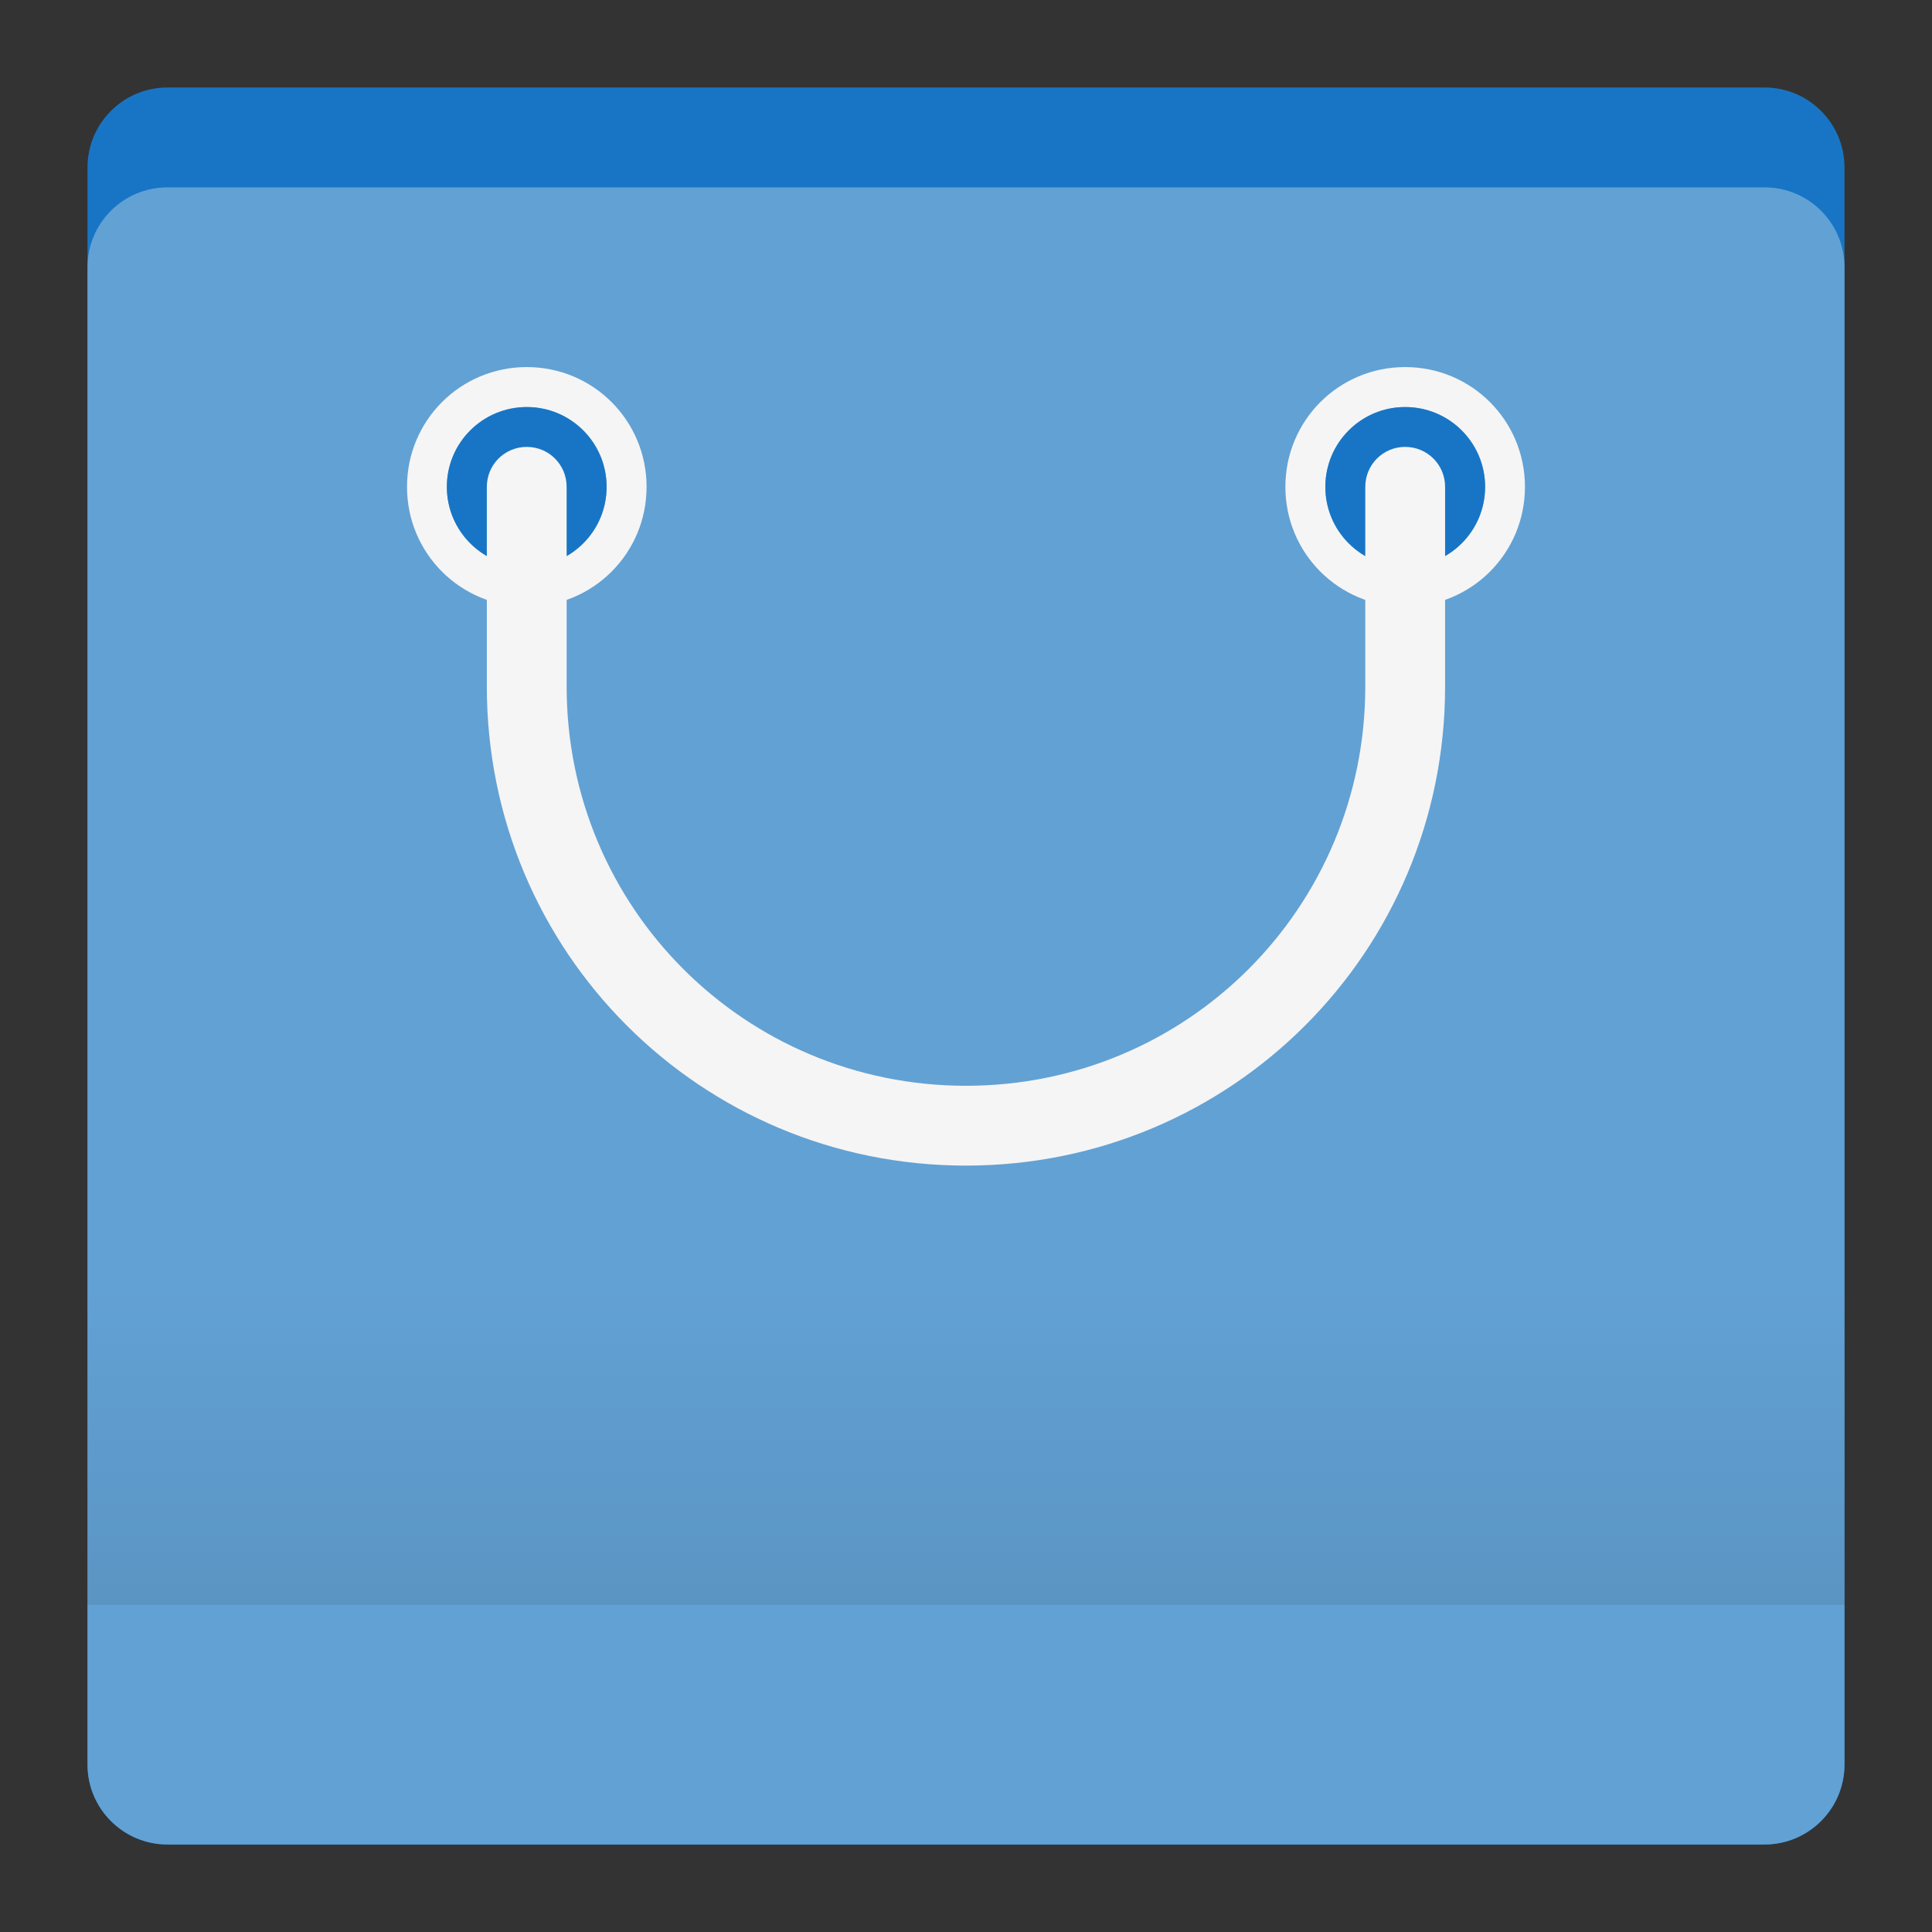 <?xml version="1.0" encoding="UTF-8" standalone="no"?>
<!-- Created with Inkscape (http://www.inkscape.org/) -->

<svg
   xmlns:dc="http://purl.org/dc/elements/1.1/"
   xmlns:cc="http://creativecommons.org/ns#"
   xmlns:rdf="http://www.w3.org/1999/02/22-rdf-syntax-ns#"
   xmlns:svg="http://www.w3.org/2000/svg"
   xmlns="http://www.w3.org/2000/svg"
   xmlns:sodipodi="http://sodipodi.sourceforge.net/DTD/sodipodi-0.dtd"
   xmlns:inkscape="http://www.inkscape.org/namespaces/inkscape"
   width="48"
   height="48"
   id="svg2"
   version="1.1"
   inkscape:version="0.92.4 (5da689c313, 2019-01-14)"
   sodipodi:docname="applications-other.svg">
  <rect width="100%" height="100%" fill="#333333" stroke="none"/>
  <defs
     id="defs4">
    <clipPath
       id="clipPath13429">
      <path
         inkscape:connector-curvature="0"
         d="m 481,318 h 22 v 22 h -22 z"
         id="path2" />
    </clipPath>
    <clipPath
       id="clipPath13465">
      <path
         inkscape:connector-curvature="0"
         d="m 507,318 h 22 v 22 h -22 z"
         id="path5" />
    </clipPath>
    <clipPath
       id="clipPath13501">
      <path
         inkscape:connector-curvature="0"
         d="m 530,318 h 22 v 22 h -22 z"
         id="path8" />
    </clipPath>
    <clipPath
       id="clipPath13753">
      <path
         inkscape:connector-curvature="0"
         d="m 672,1064 c 0,-1.105 4.925,-2 11,-2 6.075,0 11,0.895 11,2 0,1.105 -4.925,2 -11,2 -6.075,0 -11,-0.895 -11,-2"
         id="path11" />
    </clipPath>
    <clipPath
       id="clipPath13771">
      <path
         inkscape:connector-curvature="0"
         d="m 660,1057 h 51 v 65.001 h -51 z"
         id="path14" />
    </clipPath>
    <clipPath
       id="clipPath14035">
      <path
         inkscape:connector-curvature="0"
         d="m 659,517 h 53 v 18 h -53 z"
         id="path17" />
    </clipPath>
    <clipPath
       id="clipPath14127">
      <path
         inkscape:connector-curvature="0"
         d="m 659,500 h 53 v 18 h -53 z"
         id="path20" />
    </clipPath>
    <clipPath
       id="clipPath14445">
      <path
         inkscape:connector-curvature="0"
         d="m 648,112 h 73 v 60 h -73 z"
         id="path23" />
    </clipPath>
    <clipPath
       id="clipPath14609">
      <path
         inkscape:connector-curvature="0"
         d="m 826,1056 h 59 v 60 h -59 z"
         id="path26" />
    </clipPath>
    <clipPath
       id="clipPath15305">
      <path
         inkscape:connector-curvature="0"
         d="M 805,276 H 905 V 376 H 805 Z"
         id="path29" />
    </clipPath>
    <clipPath
       id="clipPath15341">
      <path
         inkscape:connector-curvature="0"
         d="m 145,1063.8 h 74.152 v 45.21 H 145 Z"
         id="path32" />
    </clipPath>
    <clipPath
       id="clipPath15715">
      <path
         inkscape:connector-curvature="0"
         d="m 151,667 h 57 v 57 h -57 z"
         id="path35" />
    </clipPath>
    <clipPath
       id="clipPath15807">
      <path
         inkscape:connector-curvature="0"
         d="m 154,697 h 51 v 51 h -51 z"
         id="path38" />
    </clipPath>
    <clipPath
       id="clipPath16001">
      <path
         inkscape:connector-curvature="0"
         d="m 500.04,864.45 h 36.012 v 67.52 H 500.04 Z"
         id="path41" />
    </clipPath>
    <clipPath
       id="clipPath16093">
      <path
         inkscape:connector-curvature="0"
         d="m 836,870.54 h 47 v 55.539 h -47 z"
         id="path44" />
    </clipPath>
    <clipPath
       id="clipPath16477">
      <path
         inkscape:connector-curvature="0"
         d="m 318.03,702.35 h 62.848 v 37.991 H 318.03 Z"
         id="path47" />
    </clipPath>
    <clipPath
       id="clipPath16579">
      <path
         inkscape:connector-curvature="0"
         d="m 485.03,133.35 h 62.847 v 37.991 H 485.03 Z"
         id="path50" />
    </clipPath>
    <clipPath
       id="clipPath16709">
      <path
         inkscape:connector-curvature="0"
         d="m 493.37,677.93 h 45.643 v 68.067 H 493.37 Z"
         id="path53" />
    </clipPath>
    <clipPath
       id="clipPath24218">
      <path
         inkscape:connector-curvature="0"
         d="m 144.34,1018.2 h 71.467 v 78 H 144.34 Z"
         id="path56" />
    </clipPath>
    <clipPath
       id="clipPath24382">
      <path
         inkscape:connector-curvature="0"
         d="m 293.21,1068.6 66.323,-38.292 36.047,62.435 -66.323,38.292 z"
         id="path59" />
    </clipPath>
    <clipPath
       id="clipPath24650">
      <path
         inkscape:connector-curvature="0"
         d="m 488.86,1054.5 h 10 v 10.706 h -10 z"
         id="path62" />
    </clipPath>
    <clipPath
       id="clipPath24700">
      <path
         inkscape:connector-curvature="0"
         d="m 508,1066.8 h 10.001 v 10.705 H 508 Z"
         id="path65" />
    </clipPath>
    <clipPath
       id="clipPath24750">
      <path
         inkscape:connector-curvature="0"
         d="m 525,1045.8 h 10 v 10.706 h -10 z"
         id="path68" />
    </clipPath>
    <clipPath
       id="clipPath24864">
      <path
         inkscape:connector-curvature="0"
         d="m 836,1043.7 h 25.5 v 31.5 H 836 Z"
         id="path71" />
    </clipPath>
    <clipPath
       id="clipPath24896">
      <path
         inkscape:connector-curvature="0"
         d="m 838,1062.2 h 24 v 24 h -24 z"
         id="path74" />
    </clipPath>
    <clipPath
       id="clipPath25070">
      <path
         inkscape:connector-curvature="0"
         d="m 134,489.24 h 7 v 6 h -7 z"
         id="path77" />
    </clipPath>
    <clipPath
       id="clipPath25100">
      <path
         inkscape:connector-curvature="0"
         d="m 216,489.24 h 7 v 6 h -7 z"
         id="path80" />
    </clipPath>
    <clipPath
       id="clipPath25502">
      <path
         inkscape:connector-curvature="0"
         d="m 838,477.24 h 22 v 22 h -22 z"
         id="path83" />
    </clipPath>
    <clipPath
       id="clipPath25686">
      <path
         inkscape:connector-curvature="0"
         d="m 704,1061.2 h 25 v 25 h -25 z"
         id="path86" />
    </clipPath>
    <clipPath
       id="clipPath25788">
      <path
         inkscape:connector-curvature="0"
         d="m 663.04,1078.6 -1.808,-3.514 -21.07,-47.453 c 13.336,-18.439 48.336,-26.938 73.836,-3.439 0.842,0 6.476,6.246 6,7 l -18.386,25.895 c -0.483,0.765 -1.453,0.946 -2.177,0.431 l -15.505,-11.011 c -0.359,-0.255 -0.847,-0.153 -1.07,0.238 l -18.272,31.869 c -0.218,0.384 -0.502,0.578 -0.782,0.578 -0.282,0 -0.561,-0.197 -0.766,-0.594"
         id="path89" />
    </clipPath>
    <clipPath
       id="clipPath26420">
      <path
         inkscape:connector-curvature="0"
         d="m 127,820.24 h 100 v 100 H 127 Z"
         id="path92" />
    </clipPath>
    <clipPath
       id="clipPath26860">
      <path
         inkscape:connector-curvature="0"
         d="m 809,680.24 c 0,-22.092 17.908,-40 40,-40 22.092,0 40,17.908 40,40 0,22.091 -17.908,40 -40,40 -22.092,0 -40,-17.909 -40,-40"
         id="path95" />
    </clipPath>
    <clipPath
       id="clipPath27506">
      <path
         inkscape:connector-curvature="0"
         d="m 658,469.24 h 44 v 45 h -44 z"
         id="path98" />
    </clipPath>
    <clipPath
       id="clipPath27772">
      <path
         inkscape:connector-curvature="0"
         d="m 651,271.24 h 58 v 58 h -58 z"
         id="path101" />
    </clipPath>
    <clipPath
       id="clipPath27864">
      <path
         inkscape:connector-curvature="0"
         d="m 662,307.24 h 38 v 8 h -38 z"
         id="path104" />
    </clipPath>
    <clipPath
       id="clipPath28028">
      <path
         inkscape:connector-curvature="0"
         d="m 858.98,137.24 c 0.013,-0.101 0.021,-0.203 0.021,-0.307 v -6.693 h 15.75 c 1.237,0 2.25,-1.013 2.25,-2.25 v -11.25 l -27,-4.5 -27,4.5 v -2.25 l 27,-4.5 27,4.5 v -27 c 0,-1.237 -1.013,-2.25 -2.25,-2.25 h -49.5 c -1.237,0 -2.25,1.013 -2.25,2.25 v -4.25 h 54 v 54 z m -35.979,0 v -9.25 c 0,1.237 1.013,2.25 2.25,2.25 h 15.75 v 6.693 c 0,0.104 0.007,0.207 0.02,0.307 z m 22.5,-7 h 9 v 4.5 h -9 z m 1.125,-9 c -0.62,0 -1.125,-0.506 -1.125,-1.125 v -2.25 c 0,-0.619 0.505,-1.125 1.125,-1.125 h 6.75 c 0.619,0 1.125,0.506 1.125,1.125 v 2.25 c 0,0.619 -0.506,1.125 -1.125,1.125 z"
         id="path107" />
    </clipPath>
    <clipPath
       id="clipPath28200">
      <path
         inkscape:connector-curvature="0"
         d="m 531.27,136.24 c 6.325,-2.29 10.727,-8.277 10.727,-15.484 0,-11.316 -10.2,-20.563 -25.65,-34.575 l -4.35,-3.941 -4.35,3.941 c -15.45,14.012 -25.65,23.259 -25.65,34.575 V 81.24 h 60 v 55 z m -26.983,0 c 2.995,-1.052 5.686,-2.883 7.71,-5.25 2.024,2.367 4.715,4.198 7.71,5.25 z m -22.29,0 v -15.484 c 0,7.207 4.402,13.194 10.727,15.484 z"
         id="path110" />
    </clipPath>
    <clipPath
       id="clipPath28364">
      <path
         inkscape:connector-curvature="0"
         d="m 648,79.241 h 64 v 64 h -64 z"
         id="path113" />
    </clipPath>
    <clipPath
       id="clipPath28984">
      <path
         inkscape:connector-curvature="0"
         d="m 500,691.74 c 0,-3.037 2.463,-5.5 5.5,-5.5 3.037,0 5.5,2.463 5.5,5.5 0,3.037 -2.463,5.5 -5.5,5.5 -3.037,0 -5.5,-2.463 -5.5,-5.5"
         id="path116" />
    </clipPath>
    <clipPath
       id="clipPath29012">
      <path
         inkscape:connector-curvature="0"
         d="m 500,669.74 c 0,-3.037 2.463,-5.5 5.5,-5.5 3.037,0 5.5,2.463 5.5,5.5 0,3.038 -2.463,5.5 -5.5,5.5 -3.037,0 -5.5,-2.462 -5.5,-5.5"
         id="path119" />
    </clipPath>
    <clipPath
       id="clipPath29040">
      <path
         inkscape:connector-curvature="0"
         d="m 494,680.74 c 0,-3.037 2.462,-5.5 5.5,-5.5 3.038,0 5.5,2.463 5.5,5.5 0,3.038 -2.462,5.5 -5.5,5.5 -3.038,0 -5.5,-2.462 -5.5,-5.5"
         id="path122" />
    </clipPath>
    <clipPath
       id="clipPath29068">
      <path
         inkscape:connector-curvature="0"
         d="m 513,691.74 c 0,-3.037 2.463,-5.5 5.5,-5.5 3.037,0 5.5,2.463 5.5,5.5 0,3.037 -2.463,5.5 -5.5,5.5 -3.037,0 -5.5,-2.463 -5.5,-5.5"
         id="path125" />
    </clipPath>
    <clipPath
       id="clipPath29096">
      <path
         inkscape:connector-curvature="0"
         d="m 513,669.74 c 0,-3.037 2.463,-5.5 5.5,-5.5 3.037,0 5.5,2.463 5.5,5.5 0,3.038 -2.463,5.5 -5.5,5.5 -3.037,0 -5.5,-2.462 -5.5,-5.5"
         id="path128" />
    </clipPath>
    <clipPath
       id="clipPath29124">
      <path
         inkscape:connector-curvature="0"
         d="m 507,680.74 c 0,-3.037 2.463,-5.5 5.5,-5.5 3.037,0 5.5,2.463 5.5,5.5 0,3.038 -2.463,5.5 -5.5,5.5 -3.037,0 -5.5,-2.462 -5.5,-5.5"
         id="path131" />
    </clipPath>
    <clipPath
       id="clipPath29152">
      <path
         inkscape:connector-curvature="0"
         d="m 520,680.74 c 0,-3.037 2.463,-5.5 5.5,-5.5 3.037,0 5.5,2.463 5.5,5.5 0,3.038 -2.463,5.5 -5.5,5.5 -3.037,0 -5.5,-2.462 -5.5,-5.5"
         id="path134" />
    </clipPath>
    <clipPath
       id="clipPath29252">
      <path
         inkscape:connector-curvature="0"
         d="m 321,322.24 c -4.97,0 -9,-4.029 -9,-9 0,-4.97 4.03,-9 9,-9 h 45 c 4.971,0 9,4.03 9,9 0,4.971 -4.029,9 -9,9 z"
         id="path137" />
    </clipPath>
    <clipPath
       id="clipPath29280">
      <path
         inkscape:connector-curvature="0"
         d="m 322,297.24 c -4.971,0 -9,-4.029 -9,-9 0,-4.97 4.029,-9 9,-9 h 45 c 4.971,0 9,4.03 9,9 0,4.971 -4.029,9 -9,9 z"
         id="path140" />
    </clipPath>
    <clipPath
       id="clipPath29400">
      <path
         inkscape:connector-curvature="0"
         d="m 155,83.24 h 44 v 53 h -44 z"
         id="path143" />
    </clipPath>
    <filter
       style="color-interpolation-filters:sRGB"
       id="filter954"
       x="-0.18"
       y="-0.18"
       width="1.36"
       height="1.36">
      <feGaussianBlur
         stdDeviation="0.119"
         id="feGaussianBlur161" />
    </filter>
    <filter
       style="color-interpolation-filters:sRGB"
       id="filter962"
       x="-0.18"
       y="-0.18"
       width="1.36"
       height="1.36">
      <feGaussianBlur
         stdDeviation="0.119"
         id="feGaussianBlur164" />
    </filter>
    <linearGradient
       id="linearGradient856"
       x1="-73.361"
       x2="-58.736"
       y1="6.98"
       y2="17.198"
       gradientTransform="matrix(2.766,0,0,2.766,208.42,1002.815)"
       gradientUnits="userSpaceOnUse">
      <stop
         stop-color="#3c3c3c"
         offset="0"
         id="stop146"
         style="stop-color:#63a1d4;stop-opacity:0.992" />
      <stop
         stop-color="#1e1e1e"
         offset="1"
         id="stop148"
         style="stop-color:#1875c5;stop-opacity:1" />
    </linearGradient>
    <linearGradient
       id="linearGradient908"
       x1="-70.642"
       x2="-70.642"
       y2="2.674"
       gradientTransform="translate(75.14,-0.132)"
       gradientUnits="userSpaceOnUse">
      <stop
         stop-color="#1e1e1e"
         offset="0"
         id="stop151" />
      <stop
         stop-color="#3c3c3c"
         offset="1"
         id="stop153" />
    </linearGradient>
    <linearGradient
       id="linearGradient922"
       x1="-62.705"
       x2="-62.705"
       y2="3.852"
       gradientTransform="translate(75.14,-0.132)"
       gradientUnits="userSpaceOnUse">
      <stop
         stop-color="#1e1e1e"
         offset="0"
         id="stop156" />
      <stop
         stop-color="#3c3c3c"
         offset="1"
         id="stop158" />
    </linearGradient>
    <linearGradient
       id="linear0"
       gradientUnits="userSpaceOnUse"
       x1="254"
       y1="212.333"
       x2="254"
       y2="127.667"
       gradientTransform="matrix(0.094,0,0,0.094,55.334,1024.332)">
      <stop
         offset="0"
         style="stop-color:rgb(0%,0%,0%);stop-opacity:0.078;"
         id="stop2" />
      <stop
         offset="1"
         style="stop-color:rgb(0%,0%,0%);stop-opacity:0;"
         id="stop4" />
    </linearGradient>
  </defs>
  <sodipodi:namedview
     id="base"
     pagecolor="#ffffff"
     bordercolor="#666666"
     borderopacity="1.0"
     inkscape:pageopacity="0.0"
     inkscape:pageshadow="2"
     inkscape:zoom="5.4948091"
     inkscape:cx="68.300171"
     inkscape:cy="8.7076094"
     inkscape:document-units="px"
     inkscape:current-layer="layer1"
     showgrid="false"
     inkscape:window-width="1280"
     inkscape:window-height="954"
     inkscape:window-x="0"
     inkscape:window-y="0"
     inkscape:window-maximized="1" />
  <g
     inkscape:label="Layer 1"
     inkscape:groupmode="layer"
     id="layer1"
     transform="translate(0,-1004.362)">
    <g
       id="g4414"
       transform="translate(-55.143)">
      <g
         id="g179"
         transform="matrix(3.78,0,0,3.78,645.422,1403.725)"
         style="fill:#5e4aa6;stroke-width:0.265">
        <circle
           id="circle171"
           r="0"
           cy="-328.38"
           cx="-330.35" />
        <circle
           id="circle173"
           r="0"
           cy="-326.25"
           cx="-312.11" />
        <circle
           id="circle175"
           r="0"
           cy="-333.07"
           cx="-306.02" />
        <circle
           id="circle177"
           r="0"
           cy="-326.01"
           cx="-308.84" />
      </g>
      <g
         id="g195"
         transform="matrix(3.78,0,0,3.78,931.764,1435.869)"
         style="fill:#5e4aa6;stroke-width:0.265">
        <g
           id="g189"
           transform="translate(-21.833,0.897)">
          <circle
             id="circle181"
             r="0"
             cy="-328.38"
             cx="-330.35" />
          <circle
             id="circle183"
             r="0"
             cy="-326.25"
             cx="-312.11" />
          <circle
             id="circle185"
             r="0"
             cy="-333.07"
             cx="-306.02" />
          <circle
             id="circle187"
             r="0"
             cy="-326.01"
             cx="-308.84" />
        </g>
        <circle
           id="circle191"
           r="0"
           cy="-330.42"
           cx="-284.23" />
        <circle
           id="circle193"
           r="0"
           cy="4.4"
           cx="6.679"
           style="fill-rule:evenodd" />
      </g>
      <g
         id="g203"
         transform="matrix(1.333,0,0,-1.333,1682.938,2353.928)">
        <g
           id="g201"
           clip-path="url(#clipPath13429)">
          <g
             id="g199"
             transform="translate(448,326)">
            <path
               id="path197"
               d="M 0,0 C 3.866,0 7,3.134 7,7 7,10.866 3.866,14 0,14 -3.866,14 -7,10.866 -7,7 -7,3.134 -3.866,0 0,0"
               inkscape:connector-curvature="0"
               style="fill:#ffffff;fill-rule:evenodd" />
          </g>
        </g>
      </g>
      <g
         id="g211"
         transform="matrix(1.333,0,0,-1.333,1682.938,2353.928)">
        <g
           id="g209"
           clip-path="url(#clipPath13465)">
          <g
             id="g207"
             transform="translate(474,326)">
            <path
               id="path205"
               d="M 0,0 C 3.866,0 7,3.134 7,7 7,10.866 3.866,14 0,14 -3.866,14 -7,10.866 -7,7 -7,3.134 -3.866,0 0,0"
               inkscape:connector-curvature="0"
               style="fill:#ffffff;fill-rule:evenodd" />
          </g>
        </g>
      </g>
      <g
         id="g219"
         transform="matrix(1.333,0,0,-1.333,1682.938,2353.928)">
        <g
           id="g217"
           clip-path="url(#clipPath13501)">
          <g
             id="g215"
             transform="translate(497,326)">
            <path
               id="path213"
               d="M 0,0 C 3.866,0 7,3.134 7,7 7,10.866 3.866,14 0,14 -3.866,14 -7,10.866 -7,7 -7,3.134 -3.866,0 0,0"
               inkscape:connector-curvature="0"
               style="fill:#ffffff;fill-rule:evenodd" />
          </g>
        </g>
      </g>
      <g
         id="g225"
         transform="matrix(1.333,0,0,-1.333,1682.938,2353.928)">
        <g
           id="g223"
           clip-path="url(#clipPath13753)">
          <path
             id="path221"
             d="m 593,1073 h 36 v -18 h -36 z m 18,-11 c 6.075,0 11,0.895 11,2 0,1.105 -4.925,2 -11,2 -6.075,0 -11,-0.895 -11,-2 0,-1.105 4.925,-2 11,-2"
             inkscape:connector-curvature="0"
             style="fill:#ffffff;fill-rule:evenodd" />
        </g>
      </g>
      <g
         id="g233"
         transform="matrix(1.333,0,0,-1.333,1682.938,2353.928)">
        <g
           id="g231"
           clip-path="url(#clipPath13771)">
          <g
             id="g229"
             transform="translate(583.42,1063)">
            <path
               id="path227"
               d="M 0,0 C 0,0 21.582,23.182 21.582,35.147 21.582,47.195 11.898,57 0,57 c -11.816,0 -21.418,-9.805 -21.418,-21.853 0,-8.06 9.766,-21.188 16.002,-28.832 z m 0,42.542 c 3.938,0 7.14,-3.323 7.14,-7.395 0,-3.822 -3.202,-7.146 -7.14,-7.146 -3.856,0 -7.222,3.324 -7.222,7.146 0,4.072 3.366,7.395 7.222,7.395"
               inkscape:connector-curvature="0"
               style="fill:#ffffff" />
          </g>
        </g>
      </g>
      <g
         id="g241"
         transform="matrix(1.333,0,0,-1.333,1682.938,2353.928)">
        <g
           id="g239"
           clip-path="url(#clipPath14035)">
          <g
             id="g237"
             transform="translate(562,535)">
            <path
               id="path235"
               d="m 0,0 h 35 c 2.762,0 5,-2.238 5,-5 0,-2.762 -2.238,-5 -5,-5 H 0 c -2.762,0 -5,2.238 -5,5 0,2.762 2.238,5 5,5"
               inkscape:connector-curvature="0"
               style="fill:#ffffff;fill-rule:evenodd" />
          </g>
        </g>
      </g>
      <g
         id="g249"
         transform="matrix(1.333,0,0,-1.333,1682.938,2353.928)">
        <g
           id="g247"
           clip-path="url(#clipPath14127)">
          <g
             id="g245"
             transform="translate(562,518)">
            <path
               id="path243"
               d="m 0,0 h 35 c 2.762,0 5,-2.238 5,-5 0,-2.762 -2.238,-5 -5,-5 H 0 c -2.762,0 -5,2.238 -5,5 0,2.762 2.238,5 5,5"
               inkscape:connector-curvature="0"
               style="fill:#ffffff;fill-rule:evenodd" />
          </g>
        </g>
      </g>
      <g
         id="g257"
         transform="matrix(1.333,0,0,-1.333,1682.938,2353.928)">
        <g
           id="g255"
           clip-path="url(#clipPath14445)">
          <g
             id="g253"
             transform="translate(536.43,133.83)">
            <path
               id="path251"
               d="M 0,0 C -10.01,-12.916 -22.288,-9.047 -24.23,-8.072 -29.077,-6.779 -30.694,1.943 -24.556,4.846 -14.538,8.072 -5.496,4.521 0.968,1.293 0.324,0.326 0,0 0,0 m 10.667,3.553 c 4.521,8.072 6.139,15.826 6.139,15.826 H 1.617 v 5.812 h 17.767 v 2.26 H 1.617 v 8.723 h -8.074 v -8.723 h -16.156 v -2.584 h 16.156 v -5.812 h -13.57 V 16.47 H 7.756 c 0,-0.325 0,-0.325 -0.324,-0.968 0,-2.909 -1.936,-6.779 -3.554,-10.014 -20.677,8.079 -26.491,3.235 -28.108,2.584 -13.564,-9.689 -0.968,-21.963 1.293,-21.638 14.538,-3.227 23.905,2.91 30.369,10.657 0.324,-0.325 0.967,-0.325 1.292,-0.325 4.528,-2.578 25.848,-12.592 25.848,-12.592 V -3.552 C 30.694,-3.227 19.066,0.643 10.667,3.553"
               inkscape:connector-curvature="0"
               style="fill:#ffffff" />
          </g>
        </g>
      </g>
      <g
         id="g265"
         transform="matrix(1.333,0,0,-1.333,1682.938,2353.928)">
        <g
           id="g263"
           clip-path="url(#clipPath14609)">
          <g
             id="g261"
             transform="translate(720.03,1091.5)">
            <path
               id="path259"
               d="m 0,0 c -0.149,0.354 -0.224,0.837 -0.224,1.451 0,0.372 0.103,0.828 0.306,1.368 0.205,0.539 0.428,0.958 0.671,1.256 -0.019,0.409 0.051,0.902 0.209,1.478 0.159,0.576 0.368,0.976 0.629,1.2 0,2.586 0.86,5.269 2.581,8.05 1.722,2.782 3.744,4.73 6.07,5.846 2.585,1.228 5.6,1.842 9.041,1.842 2.475,0 4.949,-0.511 7.423,-1.534 0.912,-0.391 1.749,-0.837 2.512,-1.34 0.762,-0.502 1.423,-1.022 1.981,-1.562 0.559,-0.54 1.07,-1.172 1.534,-1.897 0.465,-0.725 0.856,-1.413 1.172,-2.064 0.318,-0.651 0.619,-1.437 0.908,-2.358 0.287,-0.921 0.524,-1.753 0.71,-2.497 0.186,-0.744 0.391,-1.655 0.614,-2.734 l 0.028,-0.14 C 37.188,4.822 37.7,3.426 37.7,2.179 37.7,1.919 37.616,1.547 37.448,1.064 37.28,0.58 37.196,0.227 37.196,0.003 c 0,-0.019 0.015,-0.052 0.043,-0.099 0.028,-0.047 0.061,-0.093 0.098,-0.139 0.038,-0.046 0.057,-0.077 0.057,-0.098 1.432,-2.121 2.553,-4.116 3.363,-5.985 0.809,-1.869 1.214,-3.808 1.214,-5.817 0,-0.8 -0.182,-1.73 -0.544,-2.791 -0.363,-1.06 -0.879,-1.59 -1.549,-1.59 -0.167,0 -0.349,0.069 -0.544,0.209 -0.194,0.14 -0.371,0.303 -0.529,0.489 -0.159,0.186 -0.335,0.428 -0.53,0.725 -0.195,0.297 -0.344,0.543 -0.447,0.739 -0.103,0.196 -0.228,0.438 -0.377,0.725 -0.147,0.288 -0.231,0.451 -0.251,0.489 -0.019,0.019 -0.047,0.028 -0.085,0.028 l -0.138,-0.111 c -1.099,-2.864 -2.327,-4.938 -3.684,-6.222 0.372,-0.372 0.944,-0.73 1.716,-1.075 0.772,-0.345 1.414,-0.73 1.925,-1.158 0.511,-0.426 0.841,-1.031 0.991,-1.814 -0.037,-0.074 -0.074,-0.223 -0.112,-0.447 -0.036,-0.224 -0.101,-0.391 -0.195,-0.501 -1.19,-1.804 -4,-2.706 -8.427,-2.706 -0.986,0 -2.013,0.084 -3.084,0.251 -1.069,0.168 -1.981,0.354 -2.734,0.558 -0.753,0.204 -1.726,0.483 -2.916,0.837 -0.279,0.093 -0.493,0.158 -0.643,0.196 -0.259,0.075 -0.687,0.115 -1.282,0.125 -0.595,0.009 -0.967,0.023 -1.116,0.042 -0.763,-0.838 -1.949,-1.442 -3.559,-1.814 -1.609,-0.372 -3.176,-0.558 -4.702,-0.558 -0.65,0 -1.293,0.014 -1.925,0.042 -0.632,0.028 -1.498,0.113 -2.595,0.252 -1.098,0.139 -2.038,0.33 -2.82,0.572 -0.781,0.241 -1.473,0.613 -2.078,1.115 -0.604,0.502 -0.906,1.098 -0.906,1.786 0,0.744 0.093,1.298 0.279,1.661 0.187,0.364 0.569,0.815 1.144,1.353 0.205,0.038 0.581,0.159 1.131,0.363 0.549,0.204 1.009,0.316 1.381,0.334 0.074,0 0.204,0.019 0.39,0.057 0.038,0.037 0.057,0.074 0.057,0.111 l -0.057,0.084 c -0.892,0.204 -1.897,1.185 -3.014,2.944 -1.117,1.758 -1.796,3.214 -2.038,4.367 l -0.139,0.084 c -0.074,0 -0.186,-0.185 -0.334,-0.557 -0.335,-0.763 -0.842,-1.455 -1.521,-2.079 -0.679,-0.622 -1.4,-0.971 -2.163,-1.046 h -0.028 c -0.073,0 -0.129,0.041 -0.167,0.125 -0.037,0.083 -0.084,0.134 -0.139,0.153 -0.428,1.004 -0.642,1.934 -0.642,2.79 0,5.116 2.343,9.45 7.032,13.002 z"
               inkscape:connector-curvature="0"
               style="fill:#ffffff" />
          </g>
        </g>
      </g>
      <g
         id="g273"
         transform="matrix(1.333,0,0,-1.333,1682.938,2353.928)">
        <g
           id="g271"
           clip-path="url(#clipPath15305)">
          <g
             id="g269"
             transform="translate(655,300)">
            <path
               id="path267"
               stroke-miterlimit="10"
               d="M 0,0 C 16.568,0 30,13.432 30,30 30,46.568 16.568,60 0,60 -16.568,60 -30,46.568 -30,30 -30,13.432 -16.568,0 0,0 Z"
               inkscape:connector-curvature="0"
               style="fill:none;stroke:#ffffff;stroke-width:8;stroke-miterlimit:10" />
          </g>
        </g>
      </g>
      <g
         id="g281"
         transform="matrix(1.333,0,0,-1.333,1682.938,2353.928)">
        <g
           id="g279"
           clip-path="url(#clipPath15341)">
          <g
             id="g277"
             transform="translate(66.849,1083.1)">
            <path
               id="path275"
               d="m 0,0 c 0,5.302 -3.661,9.749 -8.591,10.948 -0.209,8.314 -7.006,14.991 -15.366,14.991 -4.897,0 -9.254,-2.293 -12.07,-5.861 -1.579,2.041 -4.05,3.358 -6.828,3.358 -4.769,0 -8.633,-3.868 -8.633,-8.639 0,-0.416 0.031,-0.825 0.089,-1.224 -0.726,0.13 -1.47,0.203 -2.232,0.203 -6.913,0 -12.515,-5.607 -12.515,-12.524 0,-6.916 5.602,-12.523 12.515,-12.523 h 42.394 c 6.21,0.013 11.241,5.053 11.241,11.269 z"
               inkscape:connector-curvature="0"
               style="fill:#ffffff" />
          </g>
        </g>
      </g>
      <g
         id="g289"
         transform="matrix(1.333,0,0,-1.333,1682.938,2353.928)">
        <g
           id="g287"
           clip-path="url(#clipPath15715)">
          <g
             id="g285"
             transform="translate(65.5,681)">
            <path
               id="path283"
               stroke-miterlimit="10"
               d="M 0,0 C 9.113,0 16.5,7.387 16.5,16.5 16.5,25.613 9.113,33 0,33 -9.113,33 -16.5,25.613 -16.5,16.5 -16.5,7.387 -9.113,0 0,0 Z"
               inkscape:connector-curvature="0"
               style="fill:none;stroke:#ffffff;stroke-width:4;stroke-miterlimit:10" />
          </g>
        </g>
      </g>
      <g
         id="g297"
         transform="matrix(1.333,0,0,-1.333,1682.938,2353.928)">
        <g
           id="g295"
           clip-path="url(#clipPath15807)">
          <g
             id="g293"
             transform="translate(77.5,711)">
            <path
               id="path291"
               stroke-miterlimit="10"
               d="M 0,0 C 7.456,0 13.5,6.044 13.5,13.5 13.5,20.956 7.456,27 0,27 -7.456,27 -13.5,20.956 -13.5,13.5 -13.5,6.044 -7.456,0 0,0 Z"
               inkscape:connector-curvature="0"
               style="fill:none;stroke:#ffffff;stroke-width:4;stroke-miterlimit:10" />
          </g>
        </g>
      </g>
      <g
         id="g305"
         transform="matrix(1.333,0,0,-1.333,1682.938,2353.928)">
        <g
           id="g303"
           clip-path="url(#clipPath16001)">
          <g
             id="g301"
             transform="translate(455.91,931.53)">
            <path
               id="path299"
               d="m 0,0 c -0.742,-1.039 -4.75,-2.821 -8.165,-3.563 -4.305,-0.891 -6.531,-1.633 -8.758,-2.82 -2.969,-1.782 -4.601,-4.009 -4.305,-6.087 0.149,-0.445 3.711,-5.64 7.868,-11.578 4.304,-5.938 7.868,-10.985 8.016,-11.134 0.149,-0.297 -0.445,-0.297 -2.524,-0.148 -6.531,0.445 -12.469,-2.969 -15.142,-8.314 -0.742,-1.632 -0.89,-2.523 -0.89,-4.453 0,-4.453 2.376,-8.016 6.829,-10.094 1.781,-0.742 2.375,-0.891 6.086,-0.891 4.007,0 4.156,0 6.829,1.336 7.125,3.414 10.093,10.095 7.125,16.181 -0.594,1.336 -4.305,7.719 -8.313,14.251 l -7.274,12.024 h 1.187 c 4.75,0.297 8.017,1.781 10.244,4.305 1.929,2.227 2.523,4.453 2.374,8.016 C 1.039,0.297 0.742,1.039 0,0"
               inkscape:connector-curvature="0"
               style="fill:#ffffff" />
          </g>
        </g>
      </g>
      <g
         id="g313"
         transform="matrix(1.333,0,0,-1.333,1682.938,2353.928)">
        <g
           id="g311"
           clip-path="url(#clipPath16093)">
          <g
             id="g309"
             transform="translate(784,902.31)">
            <path
               id="path307"
               d="m 0,0 c 0,-1.565 -0.904,-2.931 -2.251,-3.674 l -27.781,-18.472 c -0.012,-0.008 -0.026,-0.014 -0.037,-0.02 l -0.017,-0.011 c -0.684,-0.376 -1.48,-0.592 -2.331,-0.592 -2.53,0 -4.583,1.913 -4.583,4.269 v 37 c 0,2.356 2.053,4.27 4.583,4.27 0.851,0 1.647,-0.217 2.331,-0.596 l 0.017,-0.008 c 0.011,-0.009 0.022,-0.014 0.037,-0.02 L -2.251,3.675 C -0.904,2.932 0,1.565 0,0"
               inkscape:connector-curvature="0"
               style="fill:#ffffff" />
          </g>
        </g>
      </g>
      <g
         id="g321"
         transform="matrix(1.333,0,0,-1.333,1682.938,2353.928)">
        <g
           id="g319"
           clip-path="url(#clipPath16477)">
          <g
             id="g317"
             transform="translate(223.75,708.35)">
            <path
               id="path315"
               d="m 0,0 c -15.123,0 -27.418,12.329 -27.418,27.486 0,1.382 1.111,2.505 2.487,2.505 1.379,0 2.499,-1.123 2.499,-2.505 0,-12.4 10.06,-22.487 22.432,-22.487 12.375,0 22.443,10.087 22.443,22.487 0,1.382 1.112,2.505 2.488,2.505 1.378,0 2.499,-1.123 2.499,-2.505 C 27.43,12.329 15.126,0 0,0"
               inkscape:connector-curvature="0"
               style="fill:#ffffff;fill-rule:evenodd" />
          </g>
        </g>
      </g>
      <g
         id="g329"
         transform="matrix(1.333,0,0,-1.333,1682.938,2353.928)">
        <g
           id="g327"
           clip-path="url(#clipPath16579)">
          <g
             id="g325"
             transform="translate(390.75,139.35)">
            <path
               id="path323"
               d="m 0,0 c -15.123,0 -27.418,12.329 -27.418,27.485 0,1.383 1.111,2.506 2.487,2.506 1.379,0 2.499,-1.123 2.499,-2.506 0,-12.398 10.06,-22.486 22.432,-22.486 12.375,0 22.443,10.088 22.443,22.486 0,1.383 1.112,2.506 2.488,2.506 1.378,0 2.499,-1.123 2.499,-2.506 C 27.43,12.329 15.126,0 0,0"
               inkscape:connector-curvature="0"
               style="fill:#ffffff;fill-rule:evenodd" />
          </g>
        </g>
      </g>
      <g
         id="g337"
         transform="matrix(1.333,0,0,-1.333,1682.938,2353.928)">
        <g
           id="g335"
           clip-path="url(#clipPath16709)">
          <g
             id="g333"
             transform="translate(423.93,686.39)">
            <path
               id="path331"
               d="m 0,0 c 0.245,-0.286 0.605,-0.456 0.986,-0.456 0.382,0 0.743,0.17 0.988,0.456 L 19.49,20.497 c 0.333,0.388 0.408,0.933 0.191,1.388 -0.211,0.463 -0.674,0.756 -1.184,0.756 h -9.93 c -2.118,4.172 -3.109,8.382 -2.973,12.63 0.135,4.248 1.954,12.361 5.455,24.34 C 0.093,53.021 -6.607,41.171 -6.607,28.386 v -5.745 h -9.93 c -0.51,0 -0.966,-0.293 -1.184,-0.756 -0.211,-0.462 -0.135,-1 0.191,-1.388 z"
               inkscape:connector-curvature="0"
               style="fill:#ffffff" />
          </g>
        </g>
      </g>
      <g
         id="g345"
         transform="matrix(1.333,0,0,-1.333,1550.009,2509.648)">
        <g
           id="g343"
           clip-path="url(#clipPath24218)">
          <g
             id="g341"
             transform="translate(9.168,1040.9)">
            <path
               id="path339"
               d="M 0,0 25.314,21.067 -0.763,39.718 c 5.846,7.671 15.079,12.622 25.468,12.622 17.673,0 32,-14.327 32,-32 0,-17.673 -14.327,-32 -32,-32 C 14.757,-11.66 5.869,-7.121 0,0 m 27.349,31.812 c 2.835,0 5.132,2.297 5.132,5.132 0,2.834 -2.297,5.132 -5.132,5.132 -2.834,0 -5.132,-2.298 -5.132,-5.132 0,-2.835 2.298,-5.132 5.132,-5.132"
               inkscape:connector-curvature="0"
               style="fill:#ffffff;fill-rule:evenodd" />
          </g>
        </g>
      </g>
      <g
         id="g353"
         transform="matrix(1.333,0,0,-1.333,1550.009,2509.648)">
        <g
           id="g351"
           clip-path="url(#clipPath24382)">
          <g
             id="g349"
             transform="translate(194.25,1130.3)">
            <path
               id="path347"
               d="M 0,0 C 20.173,-11.579 43.841,2 51.309,14.862 58.776,27.723 56.341,46 40.841,52.5 25.341,59 -4.646,59.111 -13.659,43.5 -22.672,27.889 -20.174,11.578 0,0"
               inkscape:connector-curvature="0"
               style="fill:#ffffff;fill-rule:evenodd" />
          </g>
        </g>
      </g>
      <g
         id="g361"
         transform="matrix(1.333,0,0,-1.333,1550.009,2509.648)">
        <g
           id="g359"
           clip-path="url(#clipPath24650)">
          <g
             id="g357"
             transform="translate(473.86,1057.5)">
            <path
               id="path355"
               d="M 0,0 C 1.657,0 3,1.501 3,3.353 3,5.205 1.657,6.706 0,6.706 -1.656,6.706 -3,5.205 -3,3.353 -3,1.501 -1.656,0 0,0"
               inkscape:connector-curvature="0"
               style="fill:#ffffff;fill-rule:evenodd" />
          </g>
        </g>
      </g>
      <g
         id="g369"
         transform="matrix(1.333,0,0,-1.333,1550.009,2509.648)">
        <g
           id="g367"
           clip-path="url(#clipPath24700)">
          <g
             id="g365"
             transform="translate(493,1069.8)">
            <path
               id="path363"
               d="M 0,0 C 1.657,0 3,1.501 3,3.353 3,5.205 1.657,6.706 0,6.706 -1.657,6.706 -3,5.205 -3,3.353 -3,1.501 -1.657,0 0,0"
               inkscape:connector-curvature="0"
               style="fill:#ffffff;fill-rule:evenodd" />
          </g>
        </g>
      </g>
      <g
         id="g377"
         transform="matrix(1.333,0,0,-1.333,1550.009,2509.648)">
        <g
           id="g375"
           clip-path="url(#clipPath24750)">
          <g
             id="g373"
             transform="translate(510,1048.8)">
            <path
               id="path371"
               d="M 0,0 C 1.657,0 3,1.501 3,3.353 3,5.205 1.657,6.706 0,6.706 -1.657,6.706 -3,5.205 -3,3.353 -3,1.501 -1.657,0 0,0"
               inkscape:connector-curvature="0"
               style="fill:#ffffff;fill-rule:evenodd" />
          </g>
        </g>
      </g>
      <g
         id="g385"
         transform="matrix(1.333,0,0,-1.333,1550.009,2509.648)">
        <g
           id="g383"
           clip-path="url(#clipPath24864)">
          <g
             id="g381"
             transform="translate(806.5,1072.2)">
            <path
               id="path379"
               stroke-miterlimit="10"
               d="M 0,0 C -3.667,-14 -9.5,-21.833 -17.5,-23.5"
               inkscape:connector-curvature="0"
               style="fill:none;stroke:#ffffff;stroke-linecap:round;stroke-miterlimit:10" />
          </g>
        </g>
      </g>
      <g
         id="g393"
         transform="matrix(1.333,0,0,-1.333,1550.009,2509.648)">
        <g
           id="g391"
           clip-path="url(#clipPath24896)">
          <g
             id="g389"
             transform="translate(802,1066.2)">
            <path
               id="path387"
               d="m 0,0 c -4.971,0 -9,4.029 -9,9 0,4.971 4.029,9 9,9 C 4.971,18 9,13.971 9,9 9,4.029 4.971,0 0,0 m 0,6 c 1.657,0 3,1.343 3,3 0,1.657 -1.343,3 -3,3 -1.657,0 -3,-1.343 -3,-3 0,-1.657 1.343,-3 3,-3"
               inkscape:connector-curvature="0"
               style="fill:#ffffff;fill-rule:evenodd" />
          </g>
        </g>
      </g>
      <g
         id="g401"
         transform="matrix(1.333,0,0,-1.333,1550.009,2509.648)">
        <g
           id="g399"
           clip-path="url(#clipPath25070)">
          <g
             id="g397"
             transform="translate(122,495.24)">
            <path
               id="path395"
               d="M 0,0 H 3 C 3.553,0 4,-0.447 4,-1 V -3 C 4,-3.553 3.553,-4 3,-4 H 0 c -0.553,0 -1,0.447 -1,1 v 2 c 0,0.553 0.447,1 1,1"
               inkscape:connector-curvature="0"
               style="fill:#ffffff;fill-rule:evenodd" />
          </g>
        </g>
      </g>
      <g
         id="g409"
         transform="matrix(1.333,0,0,-1.333,1550.009,2509.648)">
        <g
           id="g407"
           clip-path="url(#clipPath25100)">
          <g
             id="g405"
             transform="translate(204,495.24)">
            <path
               id="path403"
               d="M 0,0 H 3 C 3.553,0 4,-0.447 4,-1 V -3 C 4,-3.553 3.553,-4 3,-4 H 0 c -0.553,0 -1,0.447 -1,1 v 2 c 0,0.553 0.447,1 1,1"
               inkscape:connector-curvature="0"
               style="fill:#ffffff;fill-rule:evenodd" />
          </g>
        </g>
      </g>
      <g
         id="g417"
         transform="matrix(1.333,0,0,-1.333,1550.009,2509.648)">
        <g
           id="g415"
           clip-path="url(#clipPath25502)">
          <g
             id="g413"
             transform="translate(805,482.24)">
            <path
               id="path411"
               d="M 0,0 C 4.418,0 8,3.582 8,8 8,12.418 4.418,16 0,16 -4.418,16 -8,12.418 -8,8 -8,3.582 -4.418,0 0,0"
               inkscape:connector-curvature="0"
               style="fill:#ffffff;fill-rule:evenodd" />
          </g>
        </g>
      </g>
      <g
         id="g425"
         transform="matrix(1.333,0,0,-1.333,1550.009,2509.648)">
        <g
           id="g423"
           clip-path="url(#clipPath25686)">
          <g
             id="g421"
             transform="translate(658,1075.7)">
            <path
               id="path419"
               d="M 0,0 C 0,-4.694 3.806,-8.5 8.5,-8.5 13.194,-8.5 17,-4.694 17,0 17,4.694 13.194,8.5 8.5,8.5 3.806,8.5 0,4.694 0,0"
               inkscape:connector-curvature="0"
               style="fill:#ffffff" />
          </g>
        </g>
      </g>
      <g
         id="g431"
         transform="matrix(1.333,0,0,-1.333,1550.009,2509.648)">
        <g
           id="g429"
           clip-path="url(#clipPath25788)">
          <path
             id="path427"
             d="m 465.44,1082.2 h 85.864 v -75.319 H 465.44 Z m 64.45,-25.106 c -0.483,0.765 -1.453,0.947 -2.178,0.431 l -15.504,-11.01 c -0.359,-0.255 -0.847,-0.153 -1.071,0.238 l -18.271,31.869 c -0.438,0.771 -1.139,0.776 -1.549,-0.016 l -1.807,-3.514 -21.07,-47.452 c 13.336,-18.44 48.336,-26.94 73.836,-3.44 0.841,0 6.477,6.246 6,7 z"
             inkscape:connector-curvature="0"
             style="fill:#ffffff;fill-rule:evenodd" />
        </g>
      </g>
      <g
         id="g439"
         transform="matrix(1.333,0,0,-1.333,1550.009,2509.648)">
        <g
           id="g437"
           clip-path="url(#clipPath26420)">
          <g
             id="g435"
             transform="translate(-23,837.24)">
            <path
               id="path433"
               stroke-miterlimit="10"
               d="M 0,0 C 18.778,0 34,15.222 34,34 34,52.778 18.778,68 0,68 -18.778,68 -34,52.778 -34,34 -34,15.222 -18.778,0 0,0 Z"
               inkscape:connector-curvature="0"
               style="fill:none;stroke:#ffffff;stroke-width:8;stroke-miterlimit:10" />
          </g>
        </g>
      </g>
      <g
         id="g445"
         transform="matrix(1.333,0,0,-1.333,1550.009,2509.648)">
        <g
           id="g443"
           clip-path="url(#clipPath26860)">
          <path
             id="path441"
             d="m 644,721.24 h 82 v -82 h -82 z m 41,-81 c 22.092,0 40,17.908 40,40 0,22.092 -17.908,40 -40,40 -22.092,0 -40,-17.908 -40,-40 0,-22.092 17.908,-40 40,-40"
             inkscape:connector-curvature="0"
             style="fill:#ffffff;fill-rule:evenodd" />
        </g>
      </g>
      <g
         id="g453"
         transform="matrix(1.333,0,0,-1.333,1550.009,2509.648)">
        <g
           id="g451"
           clip-path="url(#clipPath27506)">
          <g
             id="g449"
             transform="translate(613.88,476.03)">
            <path
               id="path447"
               d="m 0,0 c 0.187,-0.771 0.148,-1.502 -0.116,-2.193 -0.266,-0.692 -0.678,-1.303 -1.239,-1.833 -0.561,-0.531 -1.247,-0.949 -2.057,-1.255 -0.81,-0.305 -1.683,-0.457 -2.617,-0.457 -5.889,-0.033 -11.156,-0.049 -15.798,-0.049 h -15.891 c -1.122,0 -2.111,0.209 -2.968,0.627 -0.857,0.418 -1.543,0.932 -2.056,1.543 -0.515,0.611 -0.858,1.279 -1.029,2.002 -0.171,0.723 -0.148,1.375 0.071,1.953 0.186,0.451 0.373,0.917 0.56,1.398 0.157,0.418 0.343,0.893 0.561,1.424 0.219,0.53 0.452,1.069 0.701,1.615 l 1.776,4.438 h 5.329 l -2.01,-6.077 h 30.099 l -2.009,6.077 h 5.094 C -2.944,7.573 -2.353,6.094 -1.822,4.775 -1.604,4.197 -1.387,3.635 -1.168,3.088 -0.95,2.541 -0.756,2.051 -0.584,1.616 -0.413,1.183 -0.272,0.812 -0.163,0.507 -0.055,0.201 0,0.033 0,0 m -22.922,9.236 c -0.601,0.698 -1.289,1.571 -2.064,2.618 -0.776,1.046 -1.575,2.125 -2.398,3.235 -0.822,1.11 -1.637,2.204 -2.443,3.283 -0.808,1.079 -1.527,2.015 -2.16,2.808 -0.728,0.856 -1.013,1.562 -0.855,2.117 0.158,0.555 0.696,0.832 1.614,0.832 0.506,-0.031 1.187,-0.024 2.041,0.024 0.855,0.048 1.567,0.072 2.136,0.072 0.633,0 1.029,0.19 1.187,0.57 0.158,0.381 0.237,0.889 0.237,1.523 0,0.698 -0.008,1.467 -0.024,2.308 -0.016,0.841 -0.024,1.705 -0.024,2.593 0,0.888 -0.008,1.76 -0.023,2.617 -0.016,0.856 -0.024,1.65 -0.024,2.379 0,0.318 0.024,0.65 0.071,1 0.047,0.348 0.158,0.666 0.333,0.951 0.173,0.285 0.426,0.523 0.758,0.714 0.332,0.19 0.784,0.285 1.353,0.285 0.665,0 1.274,0.009 1.827,0.024 0.555,0.016 1.195,0.024 1.923,0.024 1.044,0 1.748,-0.246 2.112,-0.737 0.364,-0.492 0.562,-1.277 0.593,-2.356 v -1.855 c 0,-0.73 0.008,-1.507 0.023,-2.331 0.017,-0.826 0.025,-1.651 0.025,-2.475 v -2.236 c 0,-0.92 0.095,-1.659 0.284,-2.213 0.191,-0.555 0.617,-0.817 1.282,-0.785 0.475,0 1.052,-0.016 1.732,-0.047 0.68,-0.032 1.274,-0.049 1.78,-0.049 0.855,0 1.4,-0.23 1.638,-0.69 0.237,-0.46 0.071,-1.054 -0.498,-1.784 -0.602,-0.76 -1.298,-1.68 -2.089,-2.759 -0.791,-1.08 -1.606,-2.197 -2.445,-3.355 -0.838,-1.158 -1.661,-2.284 -2.467,-3.379 -0.807,-1.094 -1.528,-2.037 -2.16,-2.83 -0.57,-0.73 -1.116,-1.103 -1.637,-1.119 -0.523,-0.016 -1.069,0.326 -1.638,1.023"
               inkscape:connector-curvature="0"
               style="fill:#ffffff" />
          </g>
        </g>
      </g>
      <g
         id="g461"
         transform="matrix(1.333,0,0,-1.333,1550.009,2509.648)">
        <g
           id="g459"
           clip-path="url(#clipPath27772)">
          <g
             id="g457"
             transform="translate(588.67,331.24)">
            <path
               id="path455"
               d="m 0,0 h -49.301 c -2.41,0 -4.367,-1.941 -4.367,-4.299 v -49.402 c 0,-2.393 1.957,-4.299 4.367,-4.299 H 0 c 2.41,0 4.332,1.941 4.332,4.299 V -4.334 C 4.332,-1.941 2.375,0 0,0 m -33.403,-53.008 h -8.839 v 6.795 h 8.839 z m -8.91,24.58 h 8.84 v -6.795 h -8.84 z m 8.945,-15.566 h -8.84 v 6.795 h 8.84 z m 12.998,-9.014 h -8.84 v 6.795 h 8.84 z m -8.91,24.58 h 8.84 v -6.795 h -8.84 z m 8.944,-15.566 h -8.839 v 6.795 h 8.839 z m 13.277,-9.014 h -8.84 v 6.795 h 8.84 z m -8.909,24.58 h 8.84 v -6.795 h -8.84 z m 8.945,-15.566 h -8.84 v 6.795 h 8.84 z m 5.276,24.441 c 0,-2.392 -1.957,-4.299 -4.368,-4.299 h -37.77 c -2.411,-0.035 -4.367,1.907 -4.367,4.299 v 10.054 c 0,2.392 1.956,4.333 4.332,4.333 h 37.805 c 2.411,0 4.368,-1.941 4.368,-4.333 z"
               inkscape:connector-curvature="0"
               style="fill:#ffffff" />
          </g>
        </g>
      </g>
      <g
         id="g469"
         transform="matrix(1.333,0,0,-1.333,1550.009,2509.648)">
        <g
           id="g467"
           clip-path="url(#clipPath27864)">
          <g
             id="g465"
             transform="translate(609.3,312.46)">
            <path
               id="path463"
               d="m 0,0 h -0.72 c -0.206,0 -0.377,0 -0.514,-0.212 -0.103,-0.142 -0.103,-0.283 -0.103,-0.46 v -0.566 c 0,-0.178 0,-0.319 0.103,-0.461 0.137,-0.212 0.308,-0.212 0.514,-0.212 H 0 c 0.205,0 0.376,0 0.514,0.212 0.102,0.142 0.102,0.283 0.102,0.461 v 0.566 c 0,0.213 0,0.318 -0.102,0.46 C 0.376,0 0.239,0 0,0 M -5.003,4.779 H -7.95 c -0.548,0 -0.993,-0.46 -0.993,-1.026 V 1.346 h 0.993 v 2.407 h 2.947 V 1.346 h 0.993 v 2.407 c 0,0.566 -0.445,1.026 -0.993,1.026 m 0,-6.973 H -7.95 v 2.407 h -0.993 v -2.407 c 0,-0.567 0.411,-1.027 0.993,-1.027 h 2.947 c 0.582,0 0.993,0.46 0.993,1.027 v 2.407 h -0.993 z m -14.357,0 h -2.947 V 0.39 h -0.994 v -2.584 c 0,-0.567 0.411,-1.027 0.994,-1.027 h 2.947 c 0.583,0 0.994,0.46 0.994,1.027 V 0.39 h -0.994 z m 0,6.973 h -2.947 c -0.548,0 -0.994,-0.46 -0.994,-1.026 V 1.522 h 0.994 v 2.231 h 2.947 V 1.522 h 0.994 v 2.231 c 0,0.566 -0.446,1.026 -0.994,1.026 m 7.195,0 h -2.946 c -0.549,0 -0.994,-0.46 -0.994,-1.026 V 1.522 h 0.994 v 2.231 h 2.946 V 1.522 h 0.994 v 2.231 c 0,0.566 -0.445,1.026 -0.994,1.026 m 0,-6.973 h -2.946 V 0.39 h -0.994 v -2.584 c 0,-0.567 0.445,-1.027 0.994,-1.027 h 2.946 c 0.583,0 0.994,0.46 0.994,1.027 V 0.39 h -0.994 z M 6.51,4.779 H 3.563 C 3.015,4.779 2.569,4.319 2.569,3.753 V 1.169 H 3.563 V 3.753 H 6.51 V 1.169 h 0.994 v 2.584 c 0,0.566 -0.445,1.026 -0.994,1.026 m 0,-6.973 H 3.563 v 2.23 H 2.569 v -2.23 c 0,-0.567 0.446,-1.027 0.994,-1.027 H 6.51 c 0.583,0 0.994,0.46 0.994,1.027 v 2.23 H 6.51 Z m 7.195,0 h -2.946 v 2.053 H 9.765 v -2.053 c 0,-0.567 0.411,-1.027 0.994,-1.027 h 2.946 c 0.583,0 0.994,0.46 0.994,1.027 v 2.053 h -0.994 z m 0,6.973 h -2.946 c -0.548,0 -0.994,-0.46 -0.994,-1.026 V 0.992 h 0.994 v 2.761 h 2.946 V 0.992 h 0.994 v 2.761 c 0,0.566 -0.479,1.026 -0.994,1.026"
               inkscape:connector-curvature="0"
               style="fill:#ffffff" />
          </g>
        </g>
      </g>
      <g
         id="g477"
         transform="matrix(1.333,0,0,-1.333,1550.009,2509.648)">
        <g
           id="g475"
           clip-path="url(#clipPath28028)">
          <g
             id="g473"
             transform="translate(766.75,130.24)">
            <path
               id="path471"
               d="M 0,0 H -15.75 V 6.693 C -15.75,7.932 -16.763,9 -18.057,9 H -31.443 C -32.682,9 -33.75,7.987 -33.75,6.693 V 0 H -49.5 c -1.237,0 -2.25,-1.013 -2.25,-2.25 V -13.5 l 27,-4.5 27,4.5 V -2.25 C 2.25,-1.013 1.237,0 0,0 m -29.25,4.5 h 9 V 0 h -9 z m 9,-16.875 c 0,-0.619 -0.506,-1.125 -1.125,-1.125 h -6.75 c -0.619,0 -1.125,0.506 -1.125,1.125 v 2.25 c 0,0.619 0.506,1.125 1.125,1.125 h 6.75 c 0.619,0 1.125,-0.506 1.125,-1.125 z m -4.5,-7.875 27,4.5 v -27 C 2.25,-43.987 1.237,-45 0,-45 h -49.5 c -1.237,0 -2.25,1.013 -2.25,2.25 v 27 z"
               inkscape:connector-curvature="0"
               style="fill:#ffffff" />
          </g>
        </g>
      </g>
      <g
         id="g485"
         transform="matrix(1.333,0,0,-1.333,1550.009,2509.648)">
        <g
           id="g483"
           clip-path="url(#clipPath28200)">
          <g
             id="g481"
             transform="translate(392,82.24)">
            <path
               id="path479"
               d="M 0,0 -4.35,3.941 C -19.8,17.953 -30,27.2 -30,38.516 -30,47.762 -22.755,55 -13.5,55 -8.28,55 -3.27,52.572 0,48.75 3.27,52.572 8.28,55 13.5,55 22.755,55 30,47.762 30,38.516 30,27.2 19.8,17.953 4.35,3.941 Z"
               inkscape:connector-curvature="0"
               style="fill:#ffffff" />
          </g>
        </g>
      </g>
      <g
         id="g493"
         transform="matrix(1.333,0,0,-1.333,1550.009,2509.648)">
        <g
           id="g491"
           clip-path="url(#clipPath28364)">
          <g
             id="g489"
             transform="translate(542.77,113.24)">
            <path
               id="path487"
               d="m 0,0 c 0,2.621 0.885,4.8 2.689,6.604 1.804,1.804 3.983,2.689 6.604,2.689 2.622,0 4.801,-0.885 6.604,-2.689 1.805,-1.804 2.69,-3.983 2.69,-6.604 0,-2.621 -0.885,-4.834 -2.69,-6.639 -1.803,-1.803 -3.982,-2.689 -6.604,-2.689 -2.621,0 -4.809,0.877 -6.604,2.689 C 0.876,-4.809 0,-2.588 0,0 m -13.141,-6.06 c 0.545,-1.94 1.363,-3.846 2.35,-5.617 l -6.128,-7.523 6.944,-6.945 7.524,6.127 c 1.769,-0.986 3.71,-1.803 5.65,-2.382 L 4.221,-32 h 10.008 l 1.022,9.6 c 1.94,0.579 3.778,1.396 5.651,2.382 l 7.49,-6.127 7.012,6.945 -6.162,7.523 c 0.953,1.771 1.805,3.677 2.383,5.617 l 9.601,1.056 V 5.004 l -9.601,1.021 c -0.578,1.941 -1.43,3.745 -2.383,5.618 l 6.162,7.523 -7.012,7.013 -7.49,-6.161 c -1.907,0.953 -3.711,1.803 -5.651,2.382 L 14.229,32 H 4.221 L 3.199,22.4 c -2.008,-0.579 -3.88,-1.429 -5.65,-2.382 l -7.524,6.161 -6.944,-7.013 6.128,-7.523 C -11.744,9.77 -12.562,7.966 -13.141,6.025 L -22.774,5.004 V -5.004 Z"
               inkscape:connector-curvature="0"
               style="fill:#ffffff" />
          </g>
        </g>
      </g>
      <g
         id="g499"
         transform="matrix(1.333,0,0,-1.333,1550.009,2509.648)">
        <g
           id="g497"
           clip-path="url(#clipPath28984)">
          <path
             id="path495"
             d="m 473,698.24 h 13 v -13 h -13 z m 6.5,-12 c 3.037,0 5.5,2.463 5.5,5.5 0,3.038 -2.463,5.5 -5.5,5.5 -3.037,0 -5.5,-2.462 -5.5,-5.5 0,-3.037 2.463,-5.5 5.5,-5.5"
             inkscape:connector-curvature="0"
             style="fill:#ffffff;fill-rule:evenodd" />
        </g>
      </g>
      <g
         id="g505"
         transform="matrix(1.333,0,0,-1.333,1550.009,2509.648)">
        <g
           id="g503"
           clip-path="url(#clipPath29012)">
          <path
             id="path501"
             d="m 473,676.24 h 13 v -13 h -13 z m 6.5,-12 c 3.037,0 5.5,2.463 5.5,5.5 0,3.038 -2.463,5.5 -5.5,5.5 -3.037,0 -5.5,-2.462 -5.5,-5.5 0,-3.037 2.463,-5.5 5.5,-5.5"
             inkscape:connector-curvature="0"
             style="fill:#ffffff;fill-rule:evenodd" />
        </g>
      </g>
      <g
         id="g511"
         transform="matrix(1.333,0,0,-1.333,1550.009,2509.648)">
        <g
           id="g509"
           clip-path="url(#clipPath29040)">
          <path
             id="path507"
             d="m 467,687.24 h 13 v -13 h -13 z m 6.5,-12 c 3.037,0 5.5,2.463 5.5,5.5 0,3.038 -2.463,5.5 -5.5,5.5 -3.037,0 -5.5,-2.462 -5.5,-5.5 0,-3.037 2.463,-5.5 5.5,-5.5"
             inkscape:connector-curvature="0"
             style="fill:#ffffff;fill-rule:evenodd" />
        </g>
      </g>
      <g
         id="g517"
         transform="matrix(1.333,0,0,-1.333,1550.009,2509.648)">
        <g
           id="g515"
           clip-path="url(#clipPath29068)">
          <path
             id="path513"
             d="m 486,698.24 h 13 v -13 h -13 z m 6.5,-12 c 3.037,0 5.5,2.463 5.5,5.5 0,3.038 -2.463,5.5 -5.5,5.5 -3.037,0 -5.5,-2.462 -5.5,-5.5 0,-3.037 2.463,-5.5 5.5,-5.5"
             inkscape:connector-curvature="0"
             style="fill:#ffffff;fill-rule:evenodd" />
        </g>
      </g>
      <g
         id="g523"
         transform="matrix(1.333,0,0,-1.333,1550.009,2509.648)">
        <g
           id="g521"
           clip-path="url(#clipPath29096)">
          <path
             id="path519"
             d="m 486,676.24 h 13 v -13 h -13 z m 6.5,-12 c 3.037,0 5.5,2.463 5.5,5.5 0,3.038 -2.463,5.5 -5.5,5.5 -3.037,0 -5.5,-2.462 -5.5,-5.5 0,-3.037 2.463,-5.5 5.5,-5.5"
             inkscape:connector-curvature="0"
             style="fill:#ffffff;fill-rule:evenodd" />
        </g>
      </g>
      <g
         id="g529"
         transform="matrix(1.333,0,0,-1.333,1550.009,2509.648)">
        <g
           id="g527"
           clip-path="url(#clipPath29124)">
          <path
             id="path525"
             d="m 480,687.24 h 13 v -13 h -13 z m 6.5,-12 c 3.037,0 5.5,2.463 5.5,5.5 0,3.038 -2.463,5.5 -5.5,5.5 -3.037,0 -5.5,-2.462 -5.5,-5.5 0,-3.037 2.463,-5.5 5.5,-5.5"
             inkscape:connector-curvature="0"
             style="fill:#ffffff;fill-rule:evenodd" />
        </g>
      </g>
      <g
         id="g535"
         transform="matrix(1.333,0,0,-1.333,1550.009,2509.648)">
        <g
           id="g533"
           clip-path="url(#clipPath29152)">
          <path
             id="path531"
             d="m 493,687.24 h 13 v -13 h -13 z m 6.5,-12 c 3.037,0 5.5,2.463 5.5,5.5 0,3.038 -2.463,5.5 -5.5,5.5 -3.037,0 -5.5,-2.462 -5.5,-5.5 0,-3.037 2.463,-5.5 5.5,-5.5"
             inkscape:connector-curvature="0"
             style="fill:#ffffff;fill-rule:evenodd" />
        </g>
      </g>
      <g
         id="g541"
         transform="matrix(1.333,0,0,-1.333,1550.009,2509.648)">
        <g
           id="g539"
           clip-path="url(#clipPath29252)">
          <path
             id="path537"
             d="m 161,327.24 h 73 v -28 h -73 z m 14,-5 h 45 c 4.971,0 9,-4.029 9,-9 0,-4.97 -4.029,-9 -9,-9 h -45 c -4.971,0 -9,4.03 -9,9 0,4.971 4.029,9 9,9"
             inkscape:connector-curvature="0"
             style="fill:#ffffff;fill-rule:evenodd" />
        </g>
      </g>
      <g
         id="g547"
         transform="matrix(1.333,0,0,-1.333,1550.009,2509.648)">
        <g
           id="g545"
           clip-path="url(#clipPath29280)">
          <path
             id="path543"
             d="m 162,302.24 h 73 v -28 h -73 z m 14,-5 h 45 c 4.971,0 9,-4.029 9,-9 0,-4.97 -4.029,-9 -9,-9 h -45 c -4.971,0 -9,4.03 -9,9 0,4.971 4.029,9 9,9"
             inkscape:connector-curvature="0"
             style="fill:#ffffff;fill-rule:evenodd" />
        </g>
      </g>
      <g
         id="g555"
         transform="matrix(1.333,0,0,-1.333,1550.009,2509.648)">
        <g
           id="g553"
           clip-path="url(#clipPath29400)">
          <g
             id="g551"
             transform="translate(104.49,129.57)">
            <path
               id="path549"
               d="m 0,0 c -4.298,-0.338 -8.165,-0.637 -11.604,-0.898 -1.458,-0.113 -2.906,-0.225 -4.344,-0.336 -1.44,-0.114 -2.747,-0.207 -3.924,-0.282 -1.178,-0.074 -2.168,-0.149 -2.972,-0.224 -0.803,-0.074 -1.28,-0.113 -1.428,-0.113 -0.188,-0.037 -0.403,-0.065 -0.645,-0.084 -0.244,-0.018 -0.459,-0.065 -0.645,-0.139 l -0.673,-0.225 -2.467,1.121 c 0.187,0.263 0.412,0.506 0.674,0.731 0.185,0.186 0.42,0.364 0.7,0.533 0.28,0.168 0.569,0.27 0.868,0.309 0.225,0.037 0.822,0.093 1.795,0.168 0.971,0.074 2.167,0.168 3.588,0.28 0,0.486 0.047,1.15 0.14,1.992 0.092,0.841 0.317,1.674 0.672,2.497 0.356,0.822 0.869,1.553 1.541,2.188 0.673,0.636 1.589,1.009 2.747,1.123 1.346,0.111 2.439,-0.094 3.281,-0.618 0.84,-0.523 1.494,-1.169 1.961,-1.935 0.467,-0.768 0.795,-1.553 0.981,-2.358 0.187,-0.804 0.299,-1.43 0.337,-1.878 1.606,0.111 2.942,0.205 4.008,0.279 1.064,0.076 1.653,0.131 1.765,0.169 0.412,0.038 0.87,-0.038 1.373,-0.225 0.505,-0.186 0.907,-0.43 1.206,-0.729 C -0.99,1.271 -0.888,1.158 -0.757,1.01 -0.626,0.859 -0.505,0.71 -0.392,0.561 -0.243,0.41 -0.112,0.224 0,0 m -15.528,6.676 c -0.709,-0.074 -1.28,-0.326 -1.709,-0.757 -0.43,-0.431 -0.758,-0.944 -0.982,-1.543 -0.223,-0.599 -0.374,-1.206 -0.448,-1.823 -0.075,-0.617 -0.112,-1.114 -0.112,-1.488 1.159,0.076 2.344,0.169 3.559,0.281 1.215,0.112 2.402,0.206 3.56,0.281 -0.037,0.336 -0.121,0.804 -0.252,1.402 -0.131,0.599 -0.346,1.178 -0.645,1.74 -0.299,0.561 -0.691,1.028 -1.176,1.403 -0.487,0.373 -1.084,0.542 -1.795,0.504 m 21.919,-41.24 c 0.186,-1.047 0.159,-1.917 -0.084,-2.61 -0.244,-0.691 -0.925,-1.168 -2.046,-1.43 -0.374,-0.113 -1.187,-0.299 -2.439,-0.562 -1.252,-0.262 -2.747,-0.579 -4.485,-0.953 -1.737,-0.374 -3.597,-0.777 -5.577,-1.207 -1.982,-0.43 -3.878,-0.832 -5.691,-1.205 -1.812,-0.375 -3.437,-0.711 -4.877,-1.011 -1.438,-0.3 -2.457,-0.505 -3.054,-0.617 -1.383,-0.3 -2.402,-0.206 -3.055,0.28 -0.654,0.486 -0.982,1.217 -0.982,2.189 v 34.452 c 0,0.934 0.197,1.691 0.589,2.271 0.393,0.58 0.962,0.889 1.709,0.926 0.299,0 0.664,0.02 1.094,0.057 0.43,0.037 0.85,0.074 1.261,0.112 0.485,0.037 0.991,0.075 1.514,0.112 l 0.504,-8.023 c -0.037,-0.038 -0.112,-0.057 -0.224,-0.057 -0.074,0 -0.187,-0.01 -0.336,-0.027 -0.15,-0.02 -0.318,-0.029 -0.505,-0.029 -0.784,-0.075 -1.159,-0.542 -1.121,-1.403 0.038,-0.336 0.075,-0.805 0.112,-1.402 0.037,-0.599 0.066,-1.225 0.084,-1.88 0.019,-0.655 0.047,-1.29 0.084,-1.907 0.037,-0.617 0.074,-1.114 0.113,-1.488 0.037,-0.711 0.149,-1.112 0.336,-1.206 0.186,-0.093 0.598,-0.14 1.233,-0.14 h 0.785 c 0.225,0 0.439,0.01 0.645,0.027 0.205,0.02 0.439,0.038 0.701,0.057 0.261,0.018 0.597,0.047 1.008,0.084 0.785,0.075 1.29,0.243 1.513,0.506 0.225,0.261 0.319,0.654 0.281,1.177 0,0.262 -0.028,0.721 -0.084,1.375 -0.056,0.655 -0.113,1.337 -0.168,2.048 -0.056,0.71 -0.103,1.384 -0.14,2.02 -0.037,0.635 -0.074,1.085 -0.112,1.346 -0.076,0.45 -0.168,0.768 -0.281,0.954 -0.112,0.187 -0.318,0.262 -0.617,0.224 -0.148,0 -0.299,-0.009 -0.447,-0.027 -0.151,-0.019 -0.3,-0.028 -0.449,-0.028 h -0.449 l -0.505,7.967 c 2.542,0.225 4.877,0.412 7.008,0.561 0.897,0.076 1.803,0.15 2.719,0.224 0.916,0.076 1.766,0.141 2.551,0.198 0.785,0.055 1.476,0.111 2.074,0.168 0.598,0.056 1.046,0.103 1.346,0.14 1.083,0.074 1.942,-0.113 2.578,-0.561 0.635,-0.449 1.027,-1.122 1.178,-2.021 0.037,-0.299 0.168,-1.196 0.391,-2.693 0.224,-1.496 0.505,-3.291 0.841,-5.386 0.336,-2.095 0.691,-4.349 1.065,-6.761 0.374,-2.413 0.729,-4.667 1.066,-6.761 0.336,-2.095 0.625,-3.891 0.869,-5.387 0.242,-1.496 0.4,-2.395 0.476,-2.693 m -35.261,-4.881 c 0,-0.525 0.028,-0.983 0.084,-1.375 0.057,-0.393 0.122,-0.701 0.197,-0.926 0.074,-0.299 0.168,-0.524 0.279,-0.674 -0.933,0.486 -1.831,0.973 -2.69,1.459 -0.747,0.412 -1.495,0.832 -2.242,1.263 -0.747,0.43 -1.383,0.795 -1.906,1.094 -0.972,0.561 -1.635,1.235 -1.99,2.02 -0.355,0.785 -0.439,1.608 -0.253,2.469 0.076,0.224 0.244,1.047 0.505,2.469 0.262,1.421 0.588,3.142 0.981,5.162 0.392,2.019 0.803,4.189 1.233,6.508 0.43,2.32 0.831,4.49 1.205,6.509 0.374,2.02 0.701,3.76 0.982,5.218 0.28,1.459 0.439,2.319 0.476,2.581 0.15,0.823 0.42,1.459 0.813,1.908 0.392,0.449 0.849,0.561 1.373,0.336 0.299,-0.149 0.543,-0.317 0.728,-0.504 0.114,-0.113 0.188,-0.207 0.225,-0.281 z"
               inkscape:connector-curvature="0"
               style="fill:#ffffff" />
          </g>
        </g>
      </g>
      <path
         inkscape:connector-curvature="0"
         style="fill:#1875c5;fill-opacity:1;fill-rule:nonzero;stroke:none;stroke-width:0.75"
         d="M 59.303,1006.536 H 98.983 c 1.096,0 1.986,0.89 1.986,1.986 v 39.68 c 0,1.095 -0.89,1.986 -1.986,1.986 H 59.303 c -1.096,0 -1.986,-0.89 -1.986,-1.986 v -39.68 c 0,-1.096 0.89,-1.986 1.986,-1.986 z m 0,0"
         id="path9" />
      <path
         inkscape:connector-curvature="0"
         style="fill:#62a1d4;fill-opacity:1;fill-rule:nonzero;stroke:none;stroke-width:0.75"
         d="M 59.303,1009.017 H 98.983 c 1.096,0 1.986,0.888 1.986,1.983 v 37.202 c 0,1.095 -0.89,1.986 -1.986,1.986 H 59.303 c -1.096,0 -1.986,-0.89 -1.986,-1.986 v -37.202 c 0,-1.095 0.89,-1.983 1.986,-1.983 z m 0,0"
         id="path11-3" />
      <path
         inkscape:connector-curvature="0"
         style="fill:#f5f5f5;fill-opacity:1;fill-rule:nonzero;stroke:none;stroke-width:0.75"
         d="m 68.231,1013.482 c -1.649,0 -2.976,1.327 -2.976,2.976 0,1.649 1.327,2.976 2.976,2.976 1.649,0 2.976,-1.327 2.976,-2.976 0,-1.649 -1.327,-2.976 -2.976,-2.976 z m 0,0.993 c 1.098,0 1.983,0.885 1.983,1.983 0,1.099 -0.885,1.983 -1.983,1.983 -1.101,0 -1.986,-0.885 -1.986,-1.983 0,-1.098 0.885,-1.983 1.986,-1.983 z m 0,0"
         id="path13" />
      <path
         inkscape:connector-curvature="0"
         style="fill:#1875c5;fill-opacity:1;fill-rule:nonzero;stroke:none;stroke-width:0.75"
         d="m 68.231,1014.475 c 1.096,0 1.983,0.888 1.983,1.983 0,1.096 -0.888,1.983 -1.983,1.983 -1.096,0 -1.986,-0.887 -1.986,-1.983 0,-1.095 0.89,-1.983 1.986,-1.983 z m 0,0"
         id="path15" />
      <path
         inkscape:connector-curvature="0"
         style="fill:#f5f5f5;fill-opacity:1;fill-rule:nonzero;stroke:none;stroke-width:0.75"
         d="m 90.054,1013.482 c -1.649,0 -2.976,1.327 -2.976,2.976 0,1.649 1.327,2.976 2.976,2.976 1.649,0 2.976,-1.327 2.976,-2.976 0,-1.649 -1.327,-2.976 -2.976,-2.976 z m 0,0.993 c 1.101,0 1.986,0.885 1.986,1.983 0,1.099 -0.885,1.983 -1.986,1.983 -1.098,0 -1.983,-0.885 -1.983,-1.983 0,-1.098 0.885,-1.983 1.983,-1.983 z m 0,0"
         id="path17-6" />
      <path
         inkscape:connector-curvature="0"
         style="fill:#1875c5;fill-opacity:1;fill-rule:nonzero;stroke:none;stroke-width:0.75"
         d="m 90.054,1014.475 c 1.096,0 1.986,0.888 1.986,1.983 0,1.096 -0.89,1.983 -1.986,1.983 -1.096,0 -1.983,-0.887 -1.983,-1.983 0,-1.095 0.888,-1.983 1.983,-1.983 z m 0,0"
         id="path19" />
      <path
         inkscape:connector-curvature="0"
         style="fill:#f5f5f5;fill-opacity:1;fill-rule:nonzero;stroke:none;stroke-width:0.75"
         d="m 68.231,1015.465 c -0.551,0 -0.993,0.442 -0.993,0.993 v 4.959 c 0,6.597 5.311,11.904 11.904,11.904 6.594,0 11.904,-5.308 11.904,-11.904 v -4.959 c 0,-0.551 -0.442,-0.993 -0.993,-0.993 -0.548,0 -0.99,0.442 -0.99,0.993 v 4.959 c 0,5.498 -4.426,9.921 -9.921,9.921 -5.495,0 -9.921,-4.423 -9.921,-9.921 v -4.959 c 0,-0.551 -0.442,-0.993 -0.99,-0.993 z m 0,0"
         id="path21" />
      <path
         inkscape:connector-curvature="0"
         style="fill:url(#linear0);fill-rule:nonzero;stroke:none;stroke-width:0.75"
         d="m 57.317,1036.298 h 43.652 v 7.938 H 57.317 Z m 0,0"
         id="path23-7" />
    </g>
  </g>
</svg>
